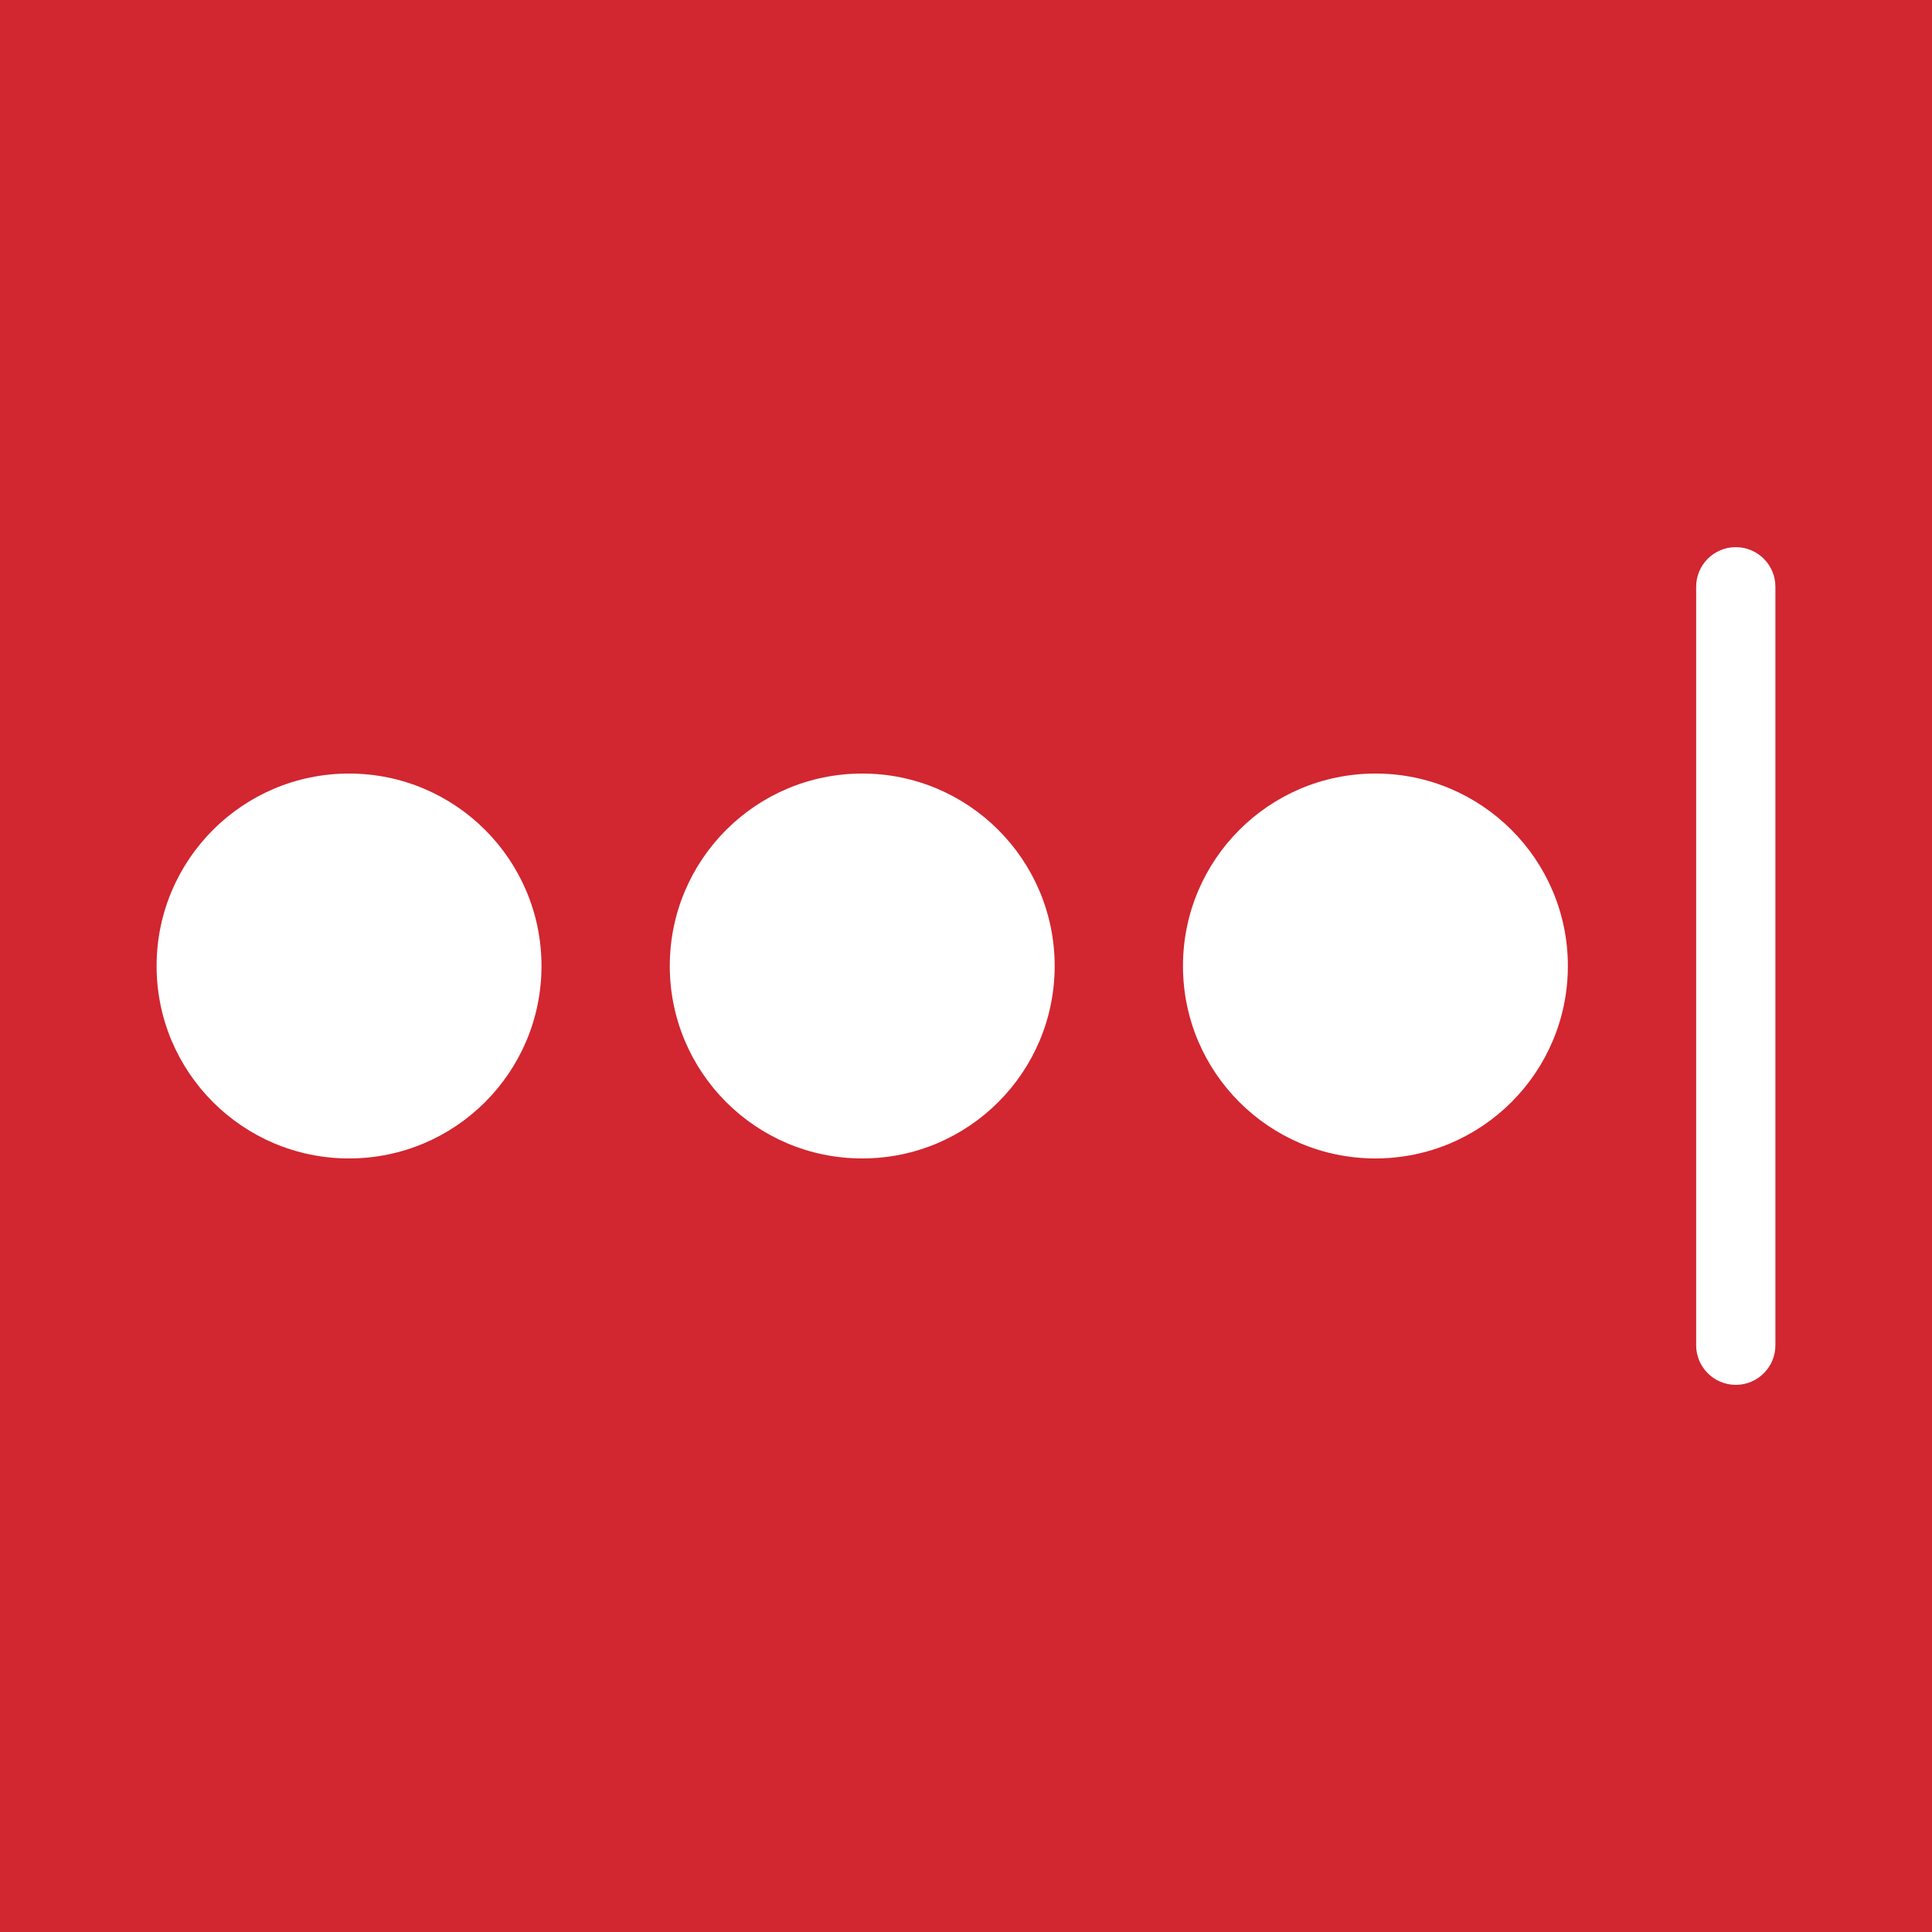 <?xml version="1.0" encoding="utf-8"?>
<!-- Generator: Adobe Illustrator 24.0.1, SVG Export Plug-In . SVG Version: 6.00 Build 0)  -->
<svg version="1.1" id="Layer_1" xmlns="http://www.w3.org/2000/svg" xmlns:xlink="http://www.w3.org/1999/xlink" x="0px" y="0px"
	 viewBox="0 0 512 512" style="enable-background:new 0 0 512 512;" xml:space="preserve">
<style type="text/css">
	.st0{fill:#D22630;}
	.st1{fill:#FFFFFF;}
</style>
<title>LastPass Icon</title>
<rect y="0" class="st0" width="512" height="512"/>
<g>
	<circle class="st1" cx="92.5" cy="256" r="51"/>
	<circle class="st1" cx="228.5" cy="256" r="51"/>
	<circle class="st1" cx="364.5" cy="256" r="51"/>
	<path class="st1" d="M460,367L460,367c-5.8,0-10.5-4.7-10.5-10.5v-201c0-5.8,4.7-10.5,10.5-10.5l0,0c5.8,0,10.5,4.7,10.5,10.5v201
		C470.5,362.3,465.8,367,460,367z"/>
</g>
</svg>
